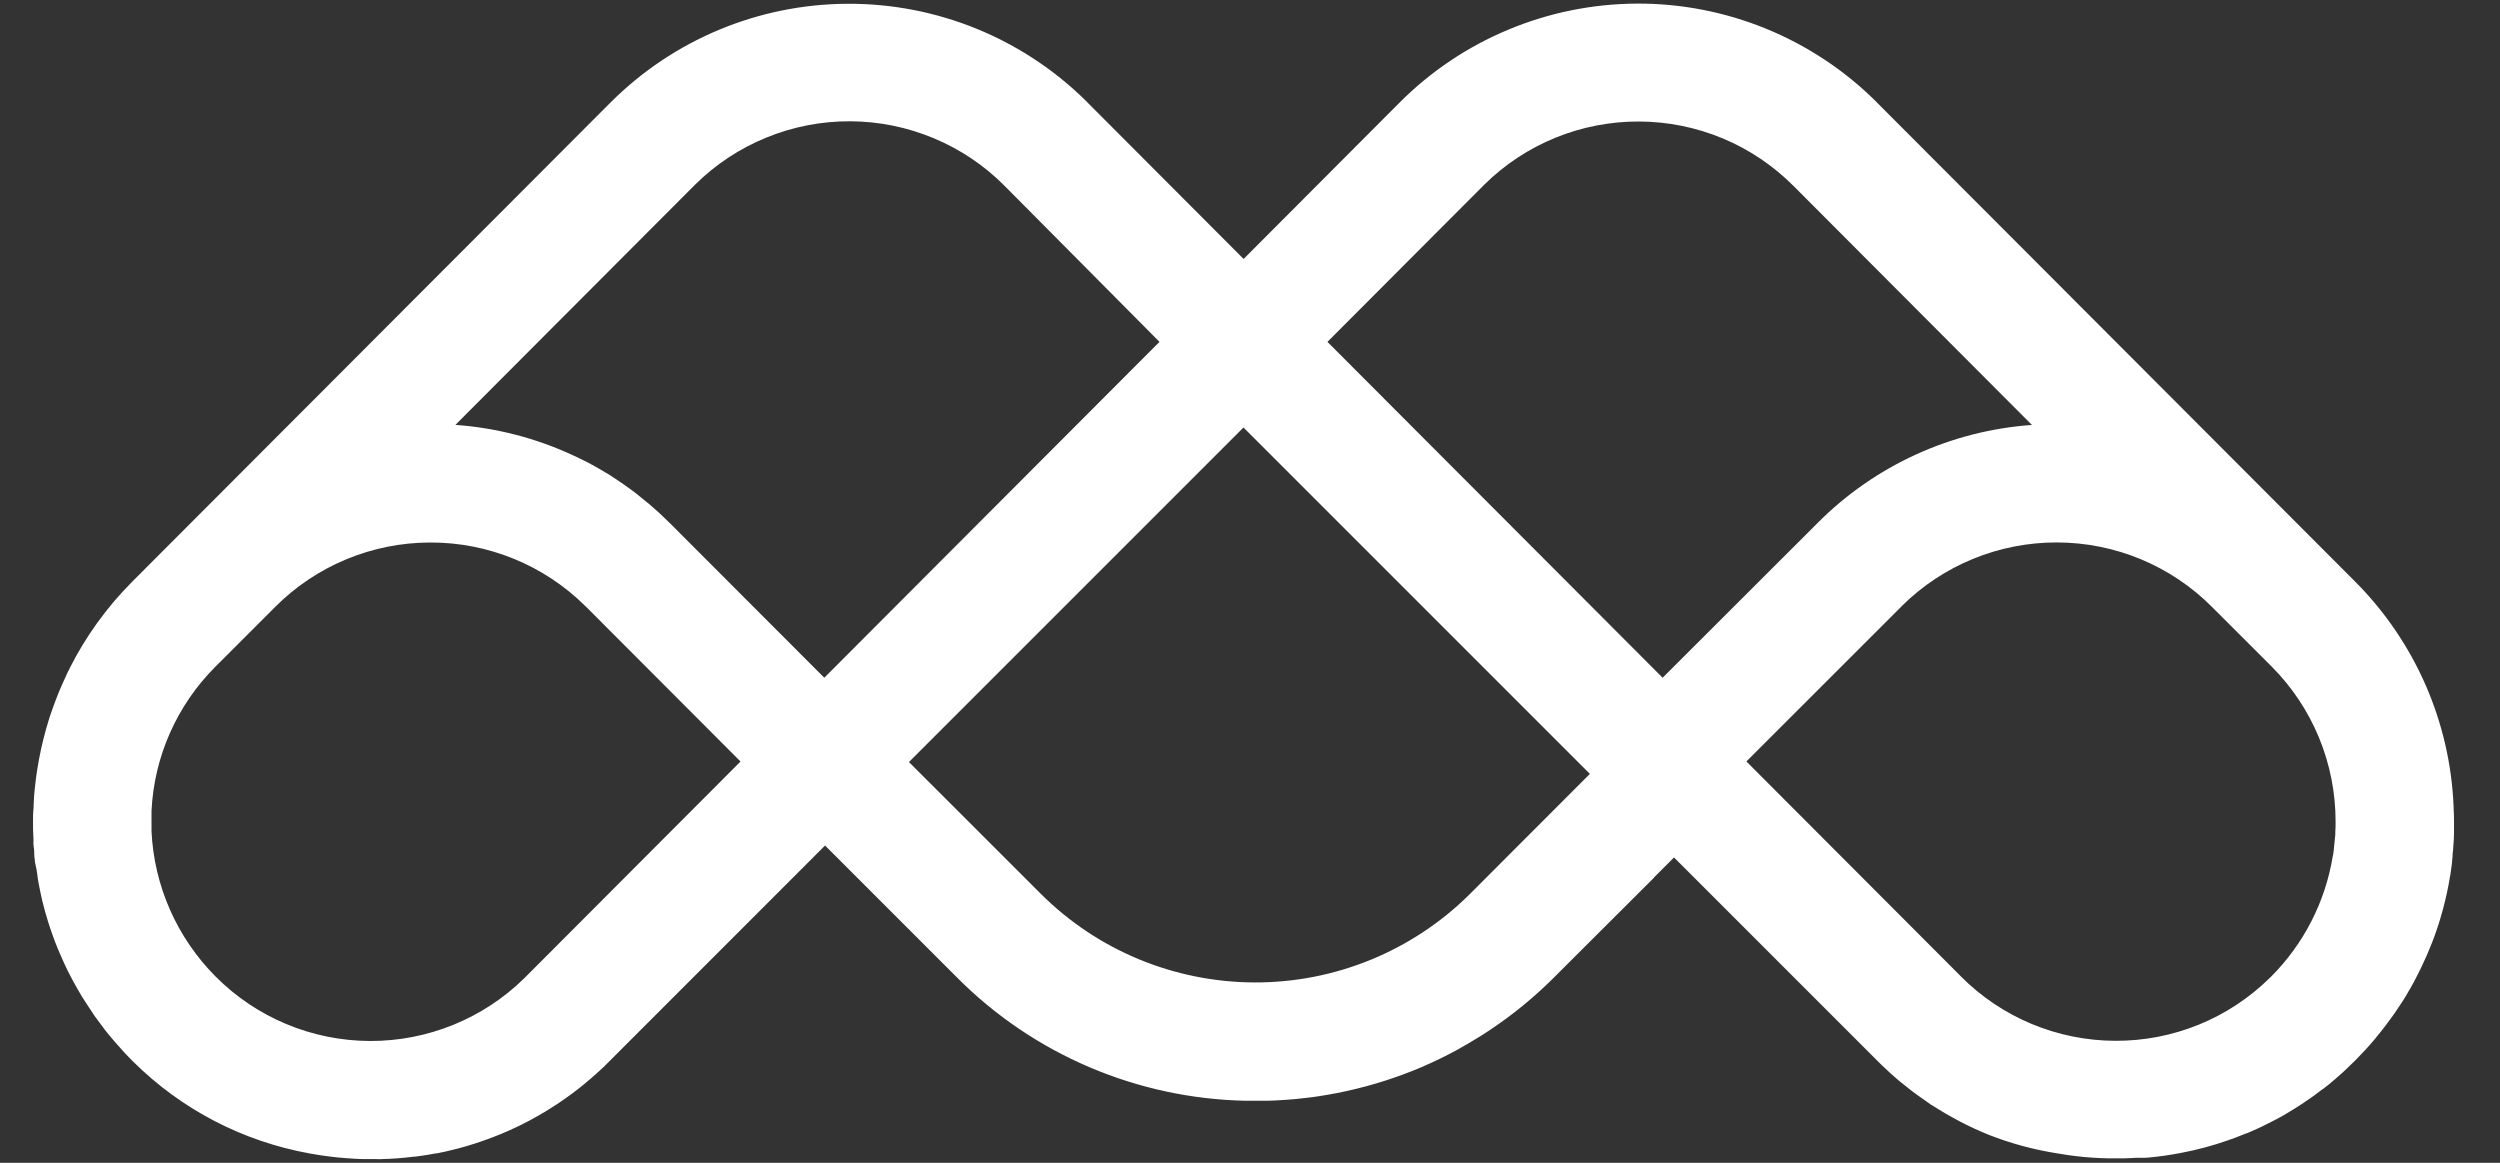 <svg width="43" height="20" viewBox="0 0 43 20" fill="none" xmlns="http://www.w3.org/2000/svg">
<rect x="0" y="0" width="43" height="20" fill="#333333" stroke="none"/>
<path d="M42.202 13.899V13.88C42.145 12.422 41.54 11.038 40.507 10.002L32.29 1.77L32.286 1.765L32.25 1.729C31.71 1.197 31.07 0.776 30.367 0.49C29.664 0.204 28.911 0.058 28.152 0.062C27.392 0.066 26.641 0.218 25.941 0.511C25.24 0.803 24.605 1.23 24.07 1.767L21.39 4.454L18.708 1.766L18.672 1.729C17.583 0.657 16.111 0.058 14.579 0.065C13.047 0.071 11.58 0.683 10.5 1.764V1.77L10.495 1.765V1.769L2.274 10.005C1.838 10.442 1.475 10.945 1.198 11.495V11.499C1.185 11.52 1.173 11.544 1.161 11.568L1.128 11.643C1.113 11.674 1.095 11.713 1.085 11.737C1.074 11.761 1.064 11.783 1.054 11.806C1.044 11.83 1.025 11.876 1.011 11.908C1.006 11.921 1 11.934 0.995 11.948L0.969 12.014C0.953 12.054 0.937 12.095 0.923 12.136C0.874 12.267 0.831 12.399 0.794 12.533C0.78 12.587 0.762 12.65 0.748 12.708C0.733 12.765 0.72 12.822 0.707 12.88C0.694 12.939 0.682 13.001 0.672 13.054C0.661 13.108 0.652 13.162 0.644 13.215C0.641 13.227 0.639 13.239 0.638 13.251C0.631 13.295 0.624 13.342 0.618 13.39C0.61 13.452 0.603 13.514 0.597 13.577C0.592 13.621 0.589 13.665 0.585 13.709V13.734C0.585 13.774 0.578 13.814 0.578 13.855V13.893C0.568 13.973 0.568 14.054 0.568 14.134C0.568 14.226 0.568 14.32 0.575 14.412C0.577 14.433 0.577 14.454 0.575 14.476C0.575 14.508 0.575 14.541 0.581 14.572C0.586 14.602 0.589 14.634 0.589 14.664V14.7C0.589 14.73 0.595 14.761 0.599 14.792C0.599 14.81 0.601 14.828 0.605 14.846C0.61 14.883 0.623 14.915 0.629 14.957C0.635 14.998 0.641 15.043 0.648 15.087C0.648 15.091 0.648 15.096 0.648 15.101C0.656 15.145 0.663 15.184 0.672 15.232C0.681 15.28 0.692 15.331 0.7 15.371C0.709 15.412 0.718 15.452 0.727 15.492C0.756 15.613 0.789 15.73 0.825 15.847C0.849 15.925 0.875 15.999 0.902 16.077C0.93 16.155 0.959 16.232 0.99 16.308C1.009 16.352 1.027 16.396 1.046 16.439C1.065 16.482 1.085 16.528 1.104 16.569C1.123 16.609 1.142 16.648 1.161 16.688C1.161 16.696 1.168 16.703 1.172 16.711C1.189 16.745 1.209 16.781 1.225 16.814C1.242 16.848 1.256 16.871 1.275 16.907C1.295 16.944 1.315 16.977 1.335 17.014C1.381 17.095 1.429 17.175 1.481 17.253C1.507 17.293 1.533 17.333 1.56 17.372C1.575 17.398 1.59 17.419 1.605 17.441C1.63 17.482 1.649 17.503 1.684 17.551C1.718 17.599 1.754 17.642 1.788 17.691C1.822 17.739 1.864 17.787 1.903 17.835C1.942 17.882 1.977 17.922 2.014 17.964C2.019 17.97 2.024 17.976 2.03 17.981C2.106 18.068 2.184 18.155 2.268 18.238L2.297 18.266C3.123 19.084 4.178 19.632 5.324 19.839C5.375 19.848 5.426 19.857 5.477 19.865L5.586 19.881L5.656 19.89L5.726 19.899L5.788 19.906C5.892 19.916 5.998 19.925 6.101 19.93C6.171 19.936 6.232 19.936 6.302 19.936H6.46C6.498 19.939 6.537 19.939 6.575 19.936C6.613 19.933 6.651 19.932 6.69 19.932C6.786 19.927 6.881 19.921 6.976 19.911C7.021 19.907 7.066 19.901 7.111 19.895H7.135C7.176 19.891 7.218 19.883 7.258 19.878C7.298 19.873 7.328 19.867 7.368 19.861L7.489 19.839H7.505L7.575 19.825L7.675 19.804C7.713 19.795 7.751 19.786 7.789 19.776L7.882 19.753L7.919 19.743L8.028 19.712C8.036 19.71 8.043 19.708 8.051 19.705C8.084 19.696 8.115 19.685 8.149 19.675C8.183 19.664 8.219 19.653 8.253 19.641C8.287 19.628 8.314 19.62 8.343 19.609L8.386 19.594C8.415 19.584 8.443 19.573 8.472 19.562L8.51 19.547L8.62 19.503C8.663 19.485 8.704 19.467 8.746 19.449L8.764 19.441C8.796 19.426 8.834 19.41 8.866 19.394L8.901 19.378L9 19.329L9.015 19.321C9.054 19.302 9.092 19.282 9.131 19.261L9.241 19.199L9.266 19.185C9.301 19.165 9.33 19.148 9.371 19.124C9.411 19.099 9.451 19.074 9.491 19.049C9.531 19.024 9.571 18.998 9.61 18.972L9.727 18.891L9.842 18.808C9.88 18.78 9.923 18.747 9.956 18.721C9.988 18.695 10.021 18.67 10.053 18.643L10.066 18.632C10.079 18.622 10.091 18.612 10.102 18.601L10.165 18.548C10.18 18.535 10.195 18.522 10.21 18.508C10.22 18.501 10.229 18.493 10.237 18.485L10.323 18.407C10.355 18.378 10.396 18.341 10.418 18.317C10.44 18.293 10.464 18.271 10.488 18.247L14.191 14.543L14.196 14.548L16.456 16.808C17.77 18.132 19.552 18.894 21.422 18.933H21.772C21.887 18.933 22.002 18.924 22.117 18.917C22.233 18.909 22.347 18.899 22.462 18.884C22.536 18.876 22.606 18.867 22.676 18.856C22.89 18.824 23.103 18.782 23.313 18.731C23.427 18.705 23.538 18.673 23.65 18.641C23.761 18.609 23.872 18.572 23.982 18.535C24.029 18.519 24.076 18.502 24.122 18.485C24.139 18.479 24.157 18.472 24.174 18.465L24.284 18.423L24.329 18.405C24.368 18.389 24.407 18.373 24.445 18.357L24.503 18.331L24.59 18.293C24.625 18.277 24.66 18.261 24.695 18.244L24.718 18.233L24.846 18.171C24.916 18.134 24.981 18.102 25.051 18.064C25.091 18.04 25.132 18.018 25.172 17.995L25.185 17.988L25.331 17.902L25.484 17.809C25.534 17.777 25.584 17.745 25.633 17.712C26.016 17.456 26.374 17.164 26.701 16.84L26.736 16.805L28.453 15.092H28.449L28.788 14.753L28.793 14.748L32.29 18.245L32.319 18.274L32.376 18.329C32.403 18.356 32.431 18.382 32.459 18.407L32.518 18.462L32.55 18.49C32.58 18.517 32.61 18.543 32.64 18.569L32.664 18.59C32.693 18.612 32.722 18.636 32.751 18.659C32.758 18.666 32.765 18.672 32.773 18.677L32.852 18.74C32.868 18.753 32.883 18.764 32.899 18.776C32.928 18.798 32.957 18.819 32.986 18.84C33.015 18.862 33.064 18.895 33.103 18.922L33.223 19.008H33.228C33.267 19.033 33.306 19.058 33.346 19.082L33.469 19.156L33.593 19.226C33.675 19.273 33.76 19.315 33.844 19.357C33.928 19.398 34.013 19.438 34.1 19.474C34.137 19.49 34.175 19.506 34.212 19.521C34.589 19.668 34.98 19.774 35.379 19.837C35.442 19.848 35.504 19.858 35.567 19.867C35.658 19.88 35.75 19.891 35.841 19.9C35.933 19.908 36.029 19.915 36.121 19.919L36.241 19.923H36.556L36.66 19.919L36.743 19.914H36.897L36.949 19.91H36.956L37.096 19.895C37.144 19.89 37.188 19.882 37.236 19.877C37.284 19.871 37.331 19.863 37.376 19.855C37.405 19.85 37.433 19.845 37.462 19.839C37.479 19.835 37.496 19.832 37.514 19.83C37.785 19.779 38.053 19.707 38.314 19.616L38.327 19.611L38.347 19.604C38.41 19.583 38.473 19.559 38.534 19.534L38.61 19.504L38.634 19.494H38.641C38.668 19.483 38.695 19.472 38.722 19.46L38.737 19.453C38.77 19.438 38.807 19.423 38.84 19.407L38.852 19.402C38.863 19.398 38.873 19.393 38.883 19.387L38.898 19.38L38.976 19.341C39.019 19.32 39.062 19.299 39.104 19.277L39.127 19.264L39.152 19.252C39.222 19.216 39.287 19.178 39.353 19.138C39.394 19.114 39.435 19.089 39.476 19.063L39.49 19.054C39.502 19.047 39.514 19.039 39.525 19.032L39.547 19.017L39.559 19.01L39.624 18.967L39.631 18.962C39.669 18.936 39.708 18.91 39.746 18.883L39.752 18.879L39.807 18.84L39.833 18.82C39.872 18.792 39.911 18.762 39.95 18.732H39.954C40.03 18.674 40.108 18.613 40.178 18.549C40.215 18.517 40.252 18.484 40.289 18.451L40.313 18.429L40.367 18.378L40.456 18.292L40.476 18.272L40.512 18.238C40.572 18.177 40.63 18.116 40.687 18.054C40.698 18.043 40.708 18.032 40.718 18.02C40.75 17.984 40.782 17.951 40.814 17.91L40.818 17.906L40.859 17.858C40.863 17.854 40.866 17.849 40.869 17.844C40.891 17.819 40.912 17.793 40.933 17.766L40.951 17.743C40.973 17.716 40.994 17.689 41.014 17.663L41.03 17.642C41.059 17.604 41.088 17.566 41.115 17.527C41.165 17.461 41.21 17.396 41.255 17.326C41.28 17.29 41.303 17.257 41.325 17.221L41.352 17.178C41.371 17.146 41.391 17.114 41.41 17.081L41.423 17.058C41.436 17.038 41.447 17.018 41.459 16.998L41.479 16.961L41.492 16.938C41.511 16.907 41.529 16.869 41.546 16.837L41.558 16.814C41.575 16.784 41.593 16.745 41.609 16.714C41.625 16.683 41.632 16.667 41.643 16.644C41.654 16.621 41.666 16.594 41.675 16.575C41.685 16.555 41.694 16.537 41.702 16.517L41.734 16.447C41.752 16.405 41.771 16.362 41.788 16.319V16.316L41.794 16.302C41.82 16.244 41.843 16.186 41.864 16.127C41.89 16.055 41.916 15.982 41.939 15.909C41.959 15.85 41.976 15.79 41.993 15.73C42.004 15.692 42.013 15.661 42.023 15.623C42.036 15.575 42.048 15.528 42.059 15.48C42.079 15.397 42.097 15.314 42.113 15.23C42.139 15.101 42.159 14.97 42.175 14.839V14.822L42.185 14.723V14.688C42.192 14.643 42.196 14.598 42.197 14.553C42.202 14.483 42.209 14.424 42.209 14.344V14.104C42.209 14.034 42.206 13.966 42.202 13.899ZM9.047 16.796L9.018 16.825C8.31 17.521 7.353 17.91 6.358 17.905C5.362 17.9 4.409 17.501 3.709 16.797C3.043 16.128 2.65 15.238 2.606 14.297V13.949C2.65 13.014 3.043 12.128 3.708 11.464L4.737 10.435C5.442 9.73 6.399 9.333 7.398 9.331C8.398 9.328 9.357 9.721 10.065 10.422L10.079 10.435L12.737 13.098L9.047 16.796ZM14.178 11.657L11.52 8.996C11.513 8.99 11.507 8.984 11.501 8.978C11.395 8.872 11.286 8.772 11.174 8.677C11.113 8.626 11.052 8.576 10.99 8.527L10.902 8.457C10.843 8.414 10.784 8.37 10.723 8.328C10.669 8.29 10.614 8.253 10.558 8.217C10.503 8.181 10.454 8.147 10.401 8.119L10.242 8.026C10.195 8 10.147 7.975 10.102 7.95L10.038 7.918L10.021 7.91L10.01 7.905L9.995 7.898C9.947 7.873 9.898 7.85 9.848 7.828C9.214 7.534 8.531 7.358 7.833 7.308L9.476 5.661L11.936 3.196L11.96 3.172C12.31 2.826 12.725 2.552 13.182 2.366C13.639 2.179 14.128 2.084 14.622 2.086C15.116 2.088 15.604 2.187 16.059 2.377C16.515 2.567 16.928 2.844 17.275 3.193L19.943 5.88L14.178 11.657ZM25.292 15.367L25.268 15.391C24.287 16.36 22.959 16.903 21.577 16.898C20.194 16.893 18.87 16.343 17.895 15.367L15.634 13.107L21.388 7.353L27.346 13.311L25.292 15.367ZM28.597 11.657L22.832 5.88L25.508 3.198L25.532 3.174C25.882 2.828 26.298 2.555 26.755 2.368C27.212 2.182 27.701 2.088 28.195 2.09C28.689 2.092 29.177 2.191 29.632 2.381C30.087 2.571 30.5 2.849 30.848 3.198L34.949 7.309C33.556 7.408 32.246 8.007 31.263 8.995L28.597 11.657ZM40.167 14.314C40.169 14.344 40.167 14.375 40.162 14.405L40.144 14.585C40.143 14.61 40.14 14.636 40.135 14.661C40.135 14.686 40.128 14.71 40.123 14.73C39.995 15.512 39.625 16.234 39.065 16.796L39.041 16.819C38.334 17.517 37.377 17.907 36.381 17.902C35.385 17.898 34.431 17.501 33.73 16.797L33.725 16.801L33.73 16.796L30.038 13.097L32.701 10.435L32.715 10.42C33.424 9.719 34.383 9.327 35.382 9.33C36.381 9.332 37.338 9.73 38.042 10.435L39.07 11.462C39.778 12.172 40.174 13.133 40.172 14.133C40.172 14.194 40.172 14.257 40.167 14.314Z" fill="white"/>
</svg>
